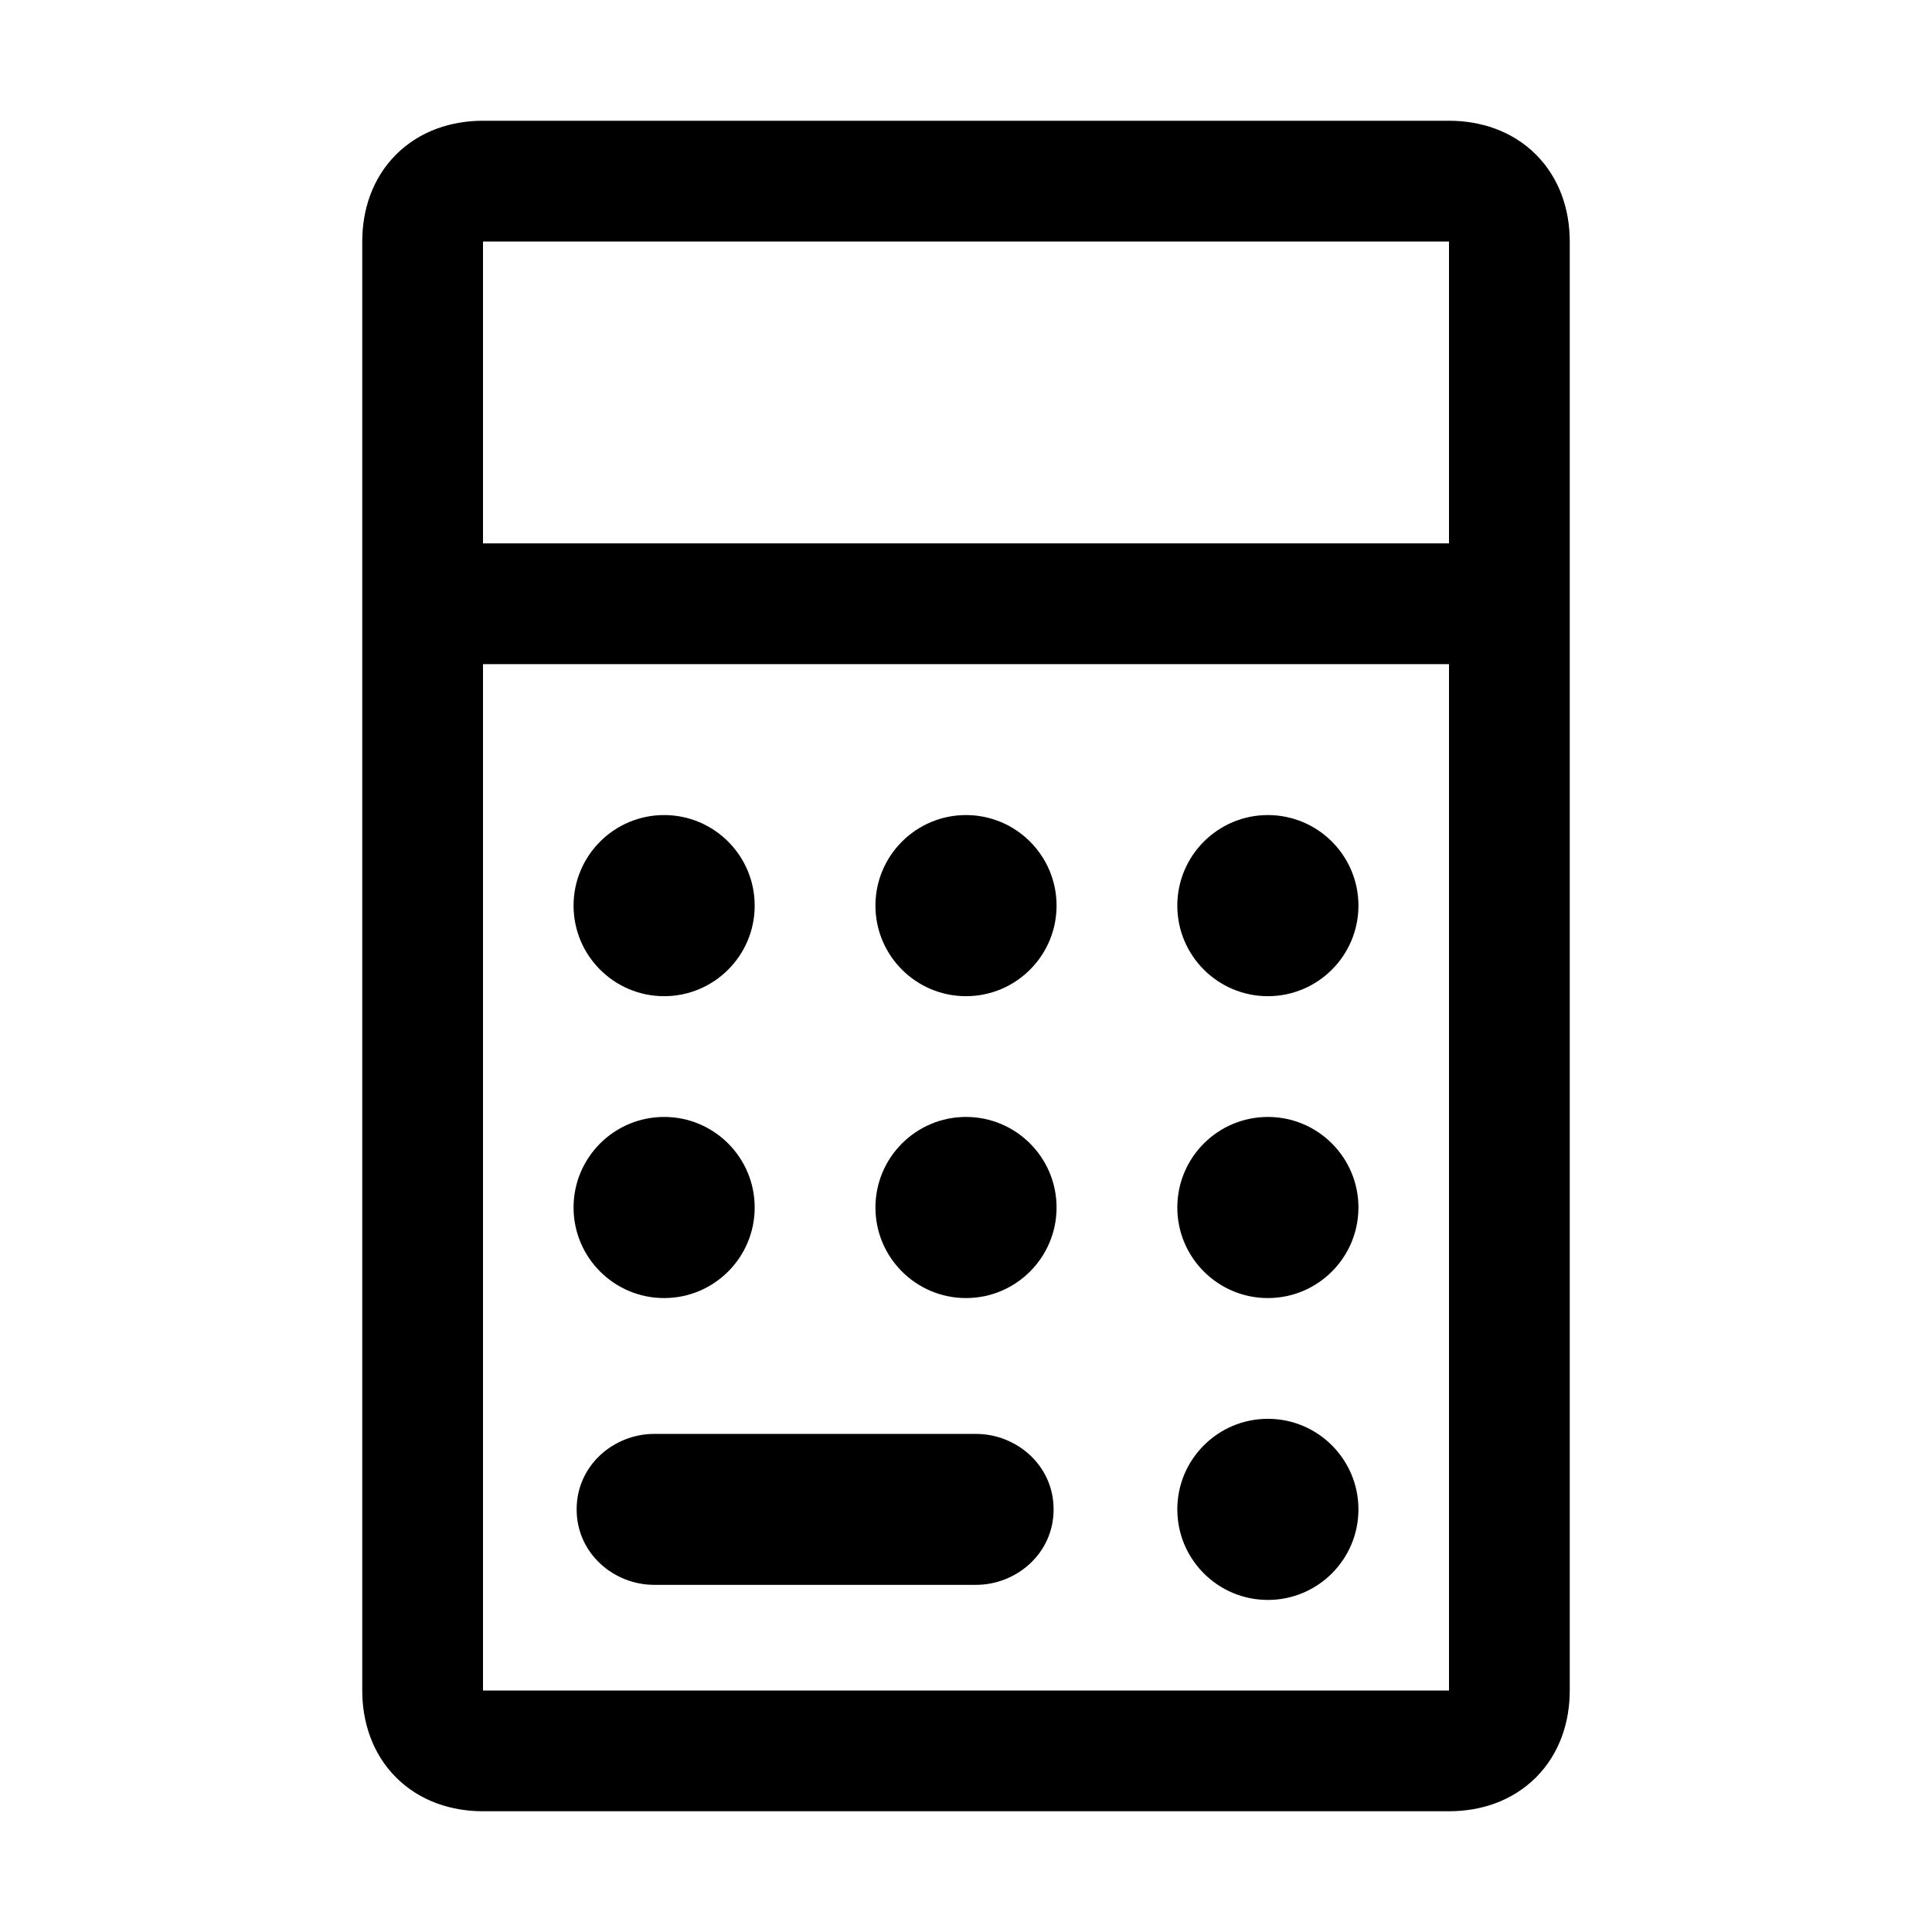 <svg width="48" height="48" viewBox="0 0 32 32" xmlns="http://www.w3.org/2000/svg"><path d="M16 13.5C15.172 13.5 14.5 14.172 14.5 15C14.5 15.828 15.172 16.5 16 16.5C16.828 16.5 17.5 15.828 17.5 15C17.5 14.172 16.828 13.5 16 13.5Z" fill="#000000" class="bmwfcol"/><path d="M16 18.5C15.172 18.5 14.5 19.172 14.5 20C14.5 20.828 15.172 21.5 16 21.5C16.828 21.5 17.5 20.828 17.5 20C17.5 19.172 16.828 18.5 16 18.5Z" fill="#000000" class="bmwfcol"/><path d="M9.5 20C9.5 19.172 10.172 18.5 11 18.5C11.828 18.5 12.5 19.172 12.5 20C12.5 20.828 11.828 21.5 11 21.5C10.172 21.5 9.5 20.828 9.5 20Z" fill="#000000" class="bmwfcol"/><path d="M11 13.5C10.172 13.5 9.5 14.172 9.5 15C9.5 15.828 10.172 16.5 11 16.5C11.828 16.5 12.5 15.828 12.5 15C12.5 14.172 11.828 13.5 11 13.5Z" fill="#000000" class="bmwfcol"/><path d="M19.5 20C19.5 19.172 20.172 18.5 21 18.5C21.828 18.5 22.5 19.172 22.5 20C22.5 20.828 21.828 21.5 21 21.5C20.172 21.5 19.5 20.828 19.5 20Z" fill="#000000" class="bmwfcol"/><path d="M21 23.5C20.172 23.5 19.5 24.172 19.5 25C19.5 25.828 20.172 26.5 21 26.5C21.828 26.5 22.5 25.828 22.5 25C22.5 24.172 21.828 23.5 21 23.5Z" fill="#000000" class="bmwfcol"/><path d="M10.834 23.75C10.172 23.75 9.551 24.265 9.551 25C9.551 25.735 10.172 26.25 10.834 26.25H16.167C16.83 26.25 17.451 25.735 17.451 25C17.451 24.265 16.83 23.75 16.167 23.75H10.834Z" fill="#000000" class="bmwfcol"/><path d="M19.5 15C19.5 14.172 20.172 13.5 21 13.5C21.828 13.5 22.5 14.172 22.5 15C22.5 15.828 21.828 16.5 21 16.5C20.172 16.5 19.5 15.828 19.5 15Z" fill="#000000" class="bmwfcol"/><path fill-rule="evenodd" clip-rule="evenodd" d="M6.56 2.56C6.959 2.162 7.484 2 8 2H24C24.516 2 25.041 2.162 25.44 2.56C25.838 2.959 26 3.484 26 4V28C26 28.516 25.838 29.041 25.44 29.44C25.041 29.838 24.516 30 24 30H8C7.484 30 6.959 29.838 6.56 29.44C6.162 29.041 6 28.516 6 28V4C6 3.484 6.162 2.959 6.56 2.56ZM8 11V28H24V11H8ZM8 9H24V4H8V9Z" fill="#000000" class="bmwfcol"/><title>calculator_rg_48</title></svg>